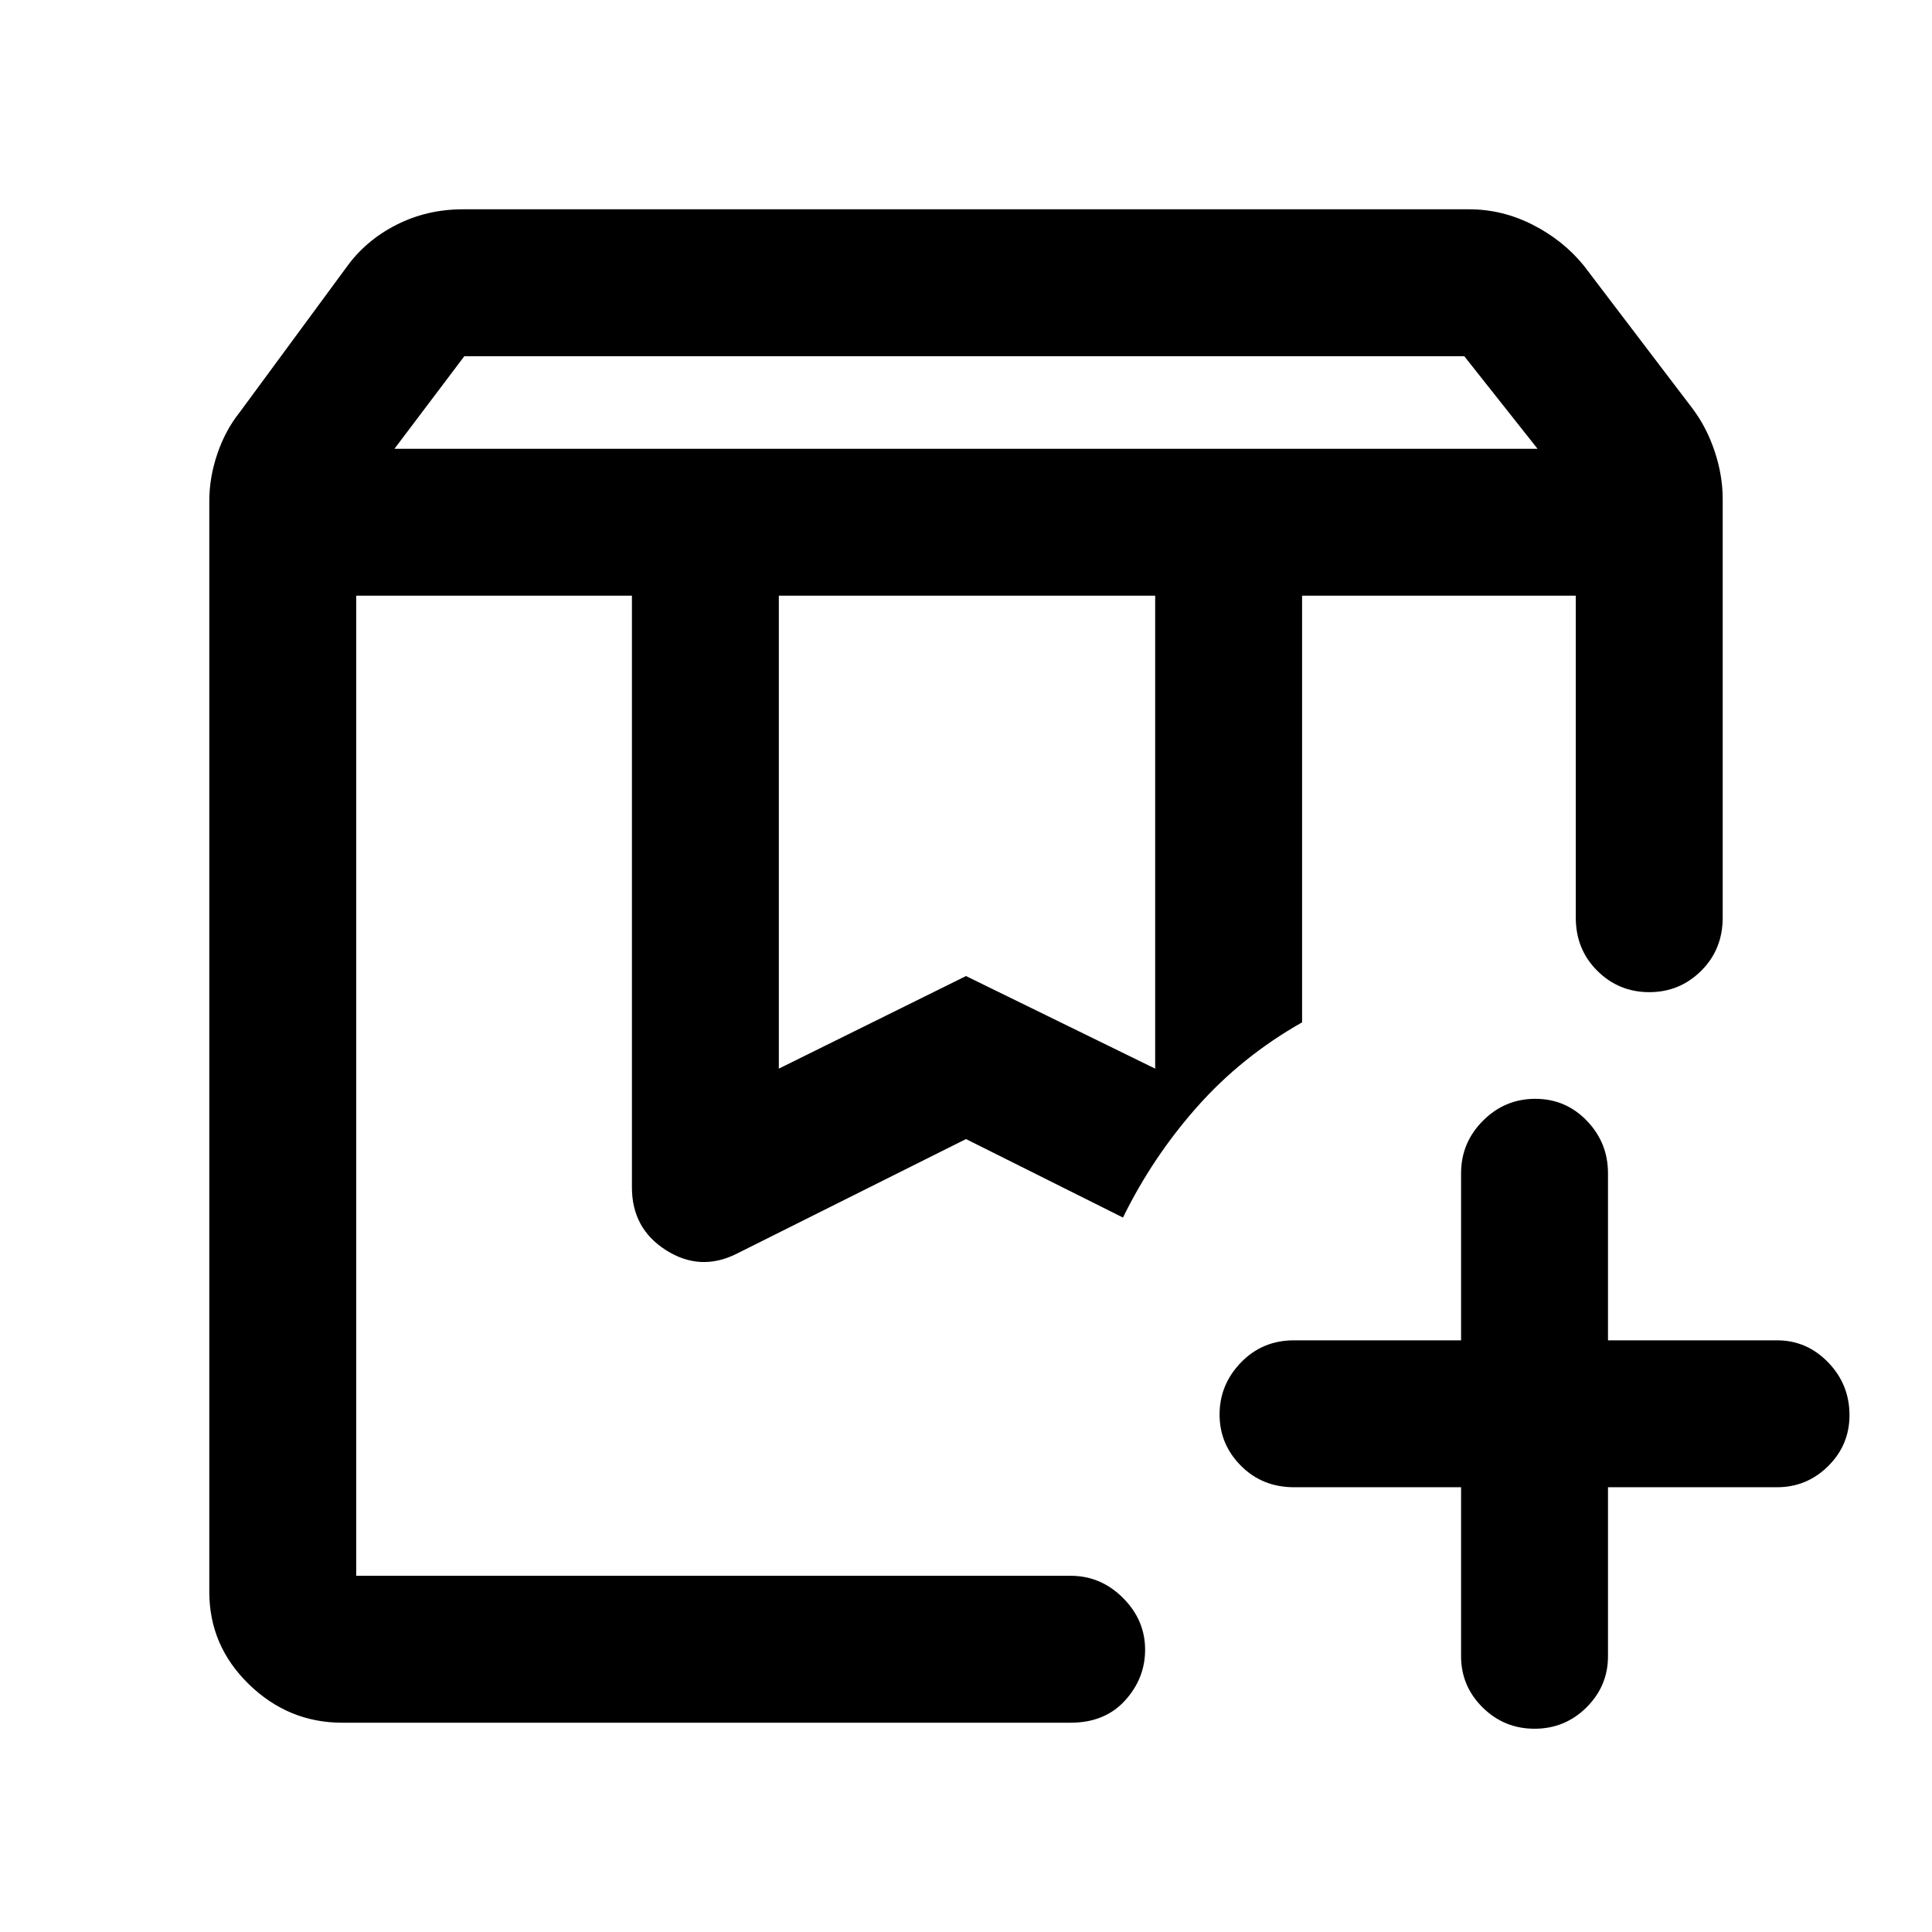 <svg xmlns="http://www.w3.org/2000/svg" height="48" viewBox="0 -960 960 960" width="48"><path d="M177-664h381-22 17-376Zm470 0h136-136Zm-451-73h568l-36.41-46H230.72L196-737Zm191 308 93-46 94 46v-235H387v235ZM170-104q-26.7 0-46.35-19.13Q104-142.25 104-169v-542q0-11.78 4-23.51 4-11.73 11-20.49l53-72q9.55-13.41 24.81-21.21Q212.08-856 230-856h500q16.51 0 31.64 7.71 15.13 7.7 25.36 20.29l54 71q7 9.28 11 21.25t4 23.75v208q0 15.75-10.68 26.37Q834.65-467 819.51-467q-15.14 0-25.83-10.63Q783-488.25 783-504v-160H647v212q-30 17-52.16 41.99-22.15 25-36.84 55.01l-78-39-114 57q-18 9-35-1.75T314-370v-294H177v487h355q15 0 26 10.99t11 25.74q0 14.29-10.01 25.28Q548.98-104 532-104H170Zm592.51 3q-15.14 0-25.83-10.61Q726-122.22 726-137v-84h-83q-15.75 0-26.37-10.66Q606-242.32 606-257.16T616.63-283q10.62-11 26.37-11h83v-83q0-15.2 10.86-26.1 10.86-10.9 26-10.9t25.64 10.9Q799-392.2 799-377v83h84q14.78 0 25.39 10.95Q919-272.1 919-256.82q0 14.84-10.61 25.33Q897.78-221 883-221h-84v84q0 14.78-10.68 25.39Q777.65-101 762.51-101ZM177-664h381-22 17-376Z"/></svg>